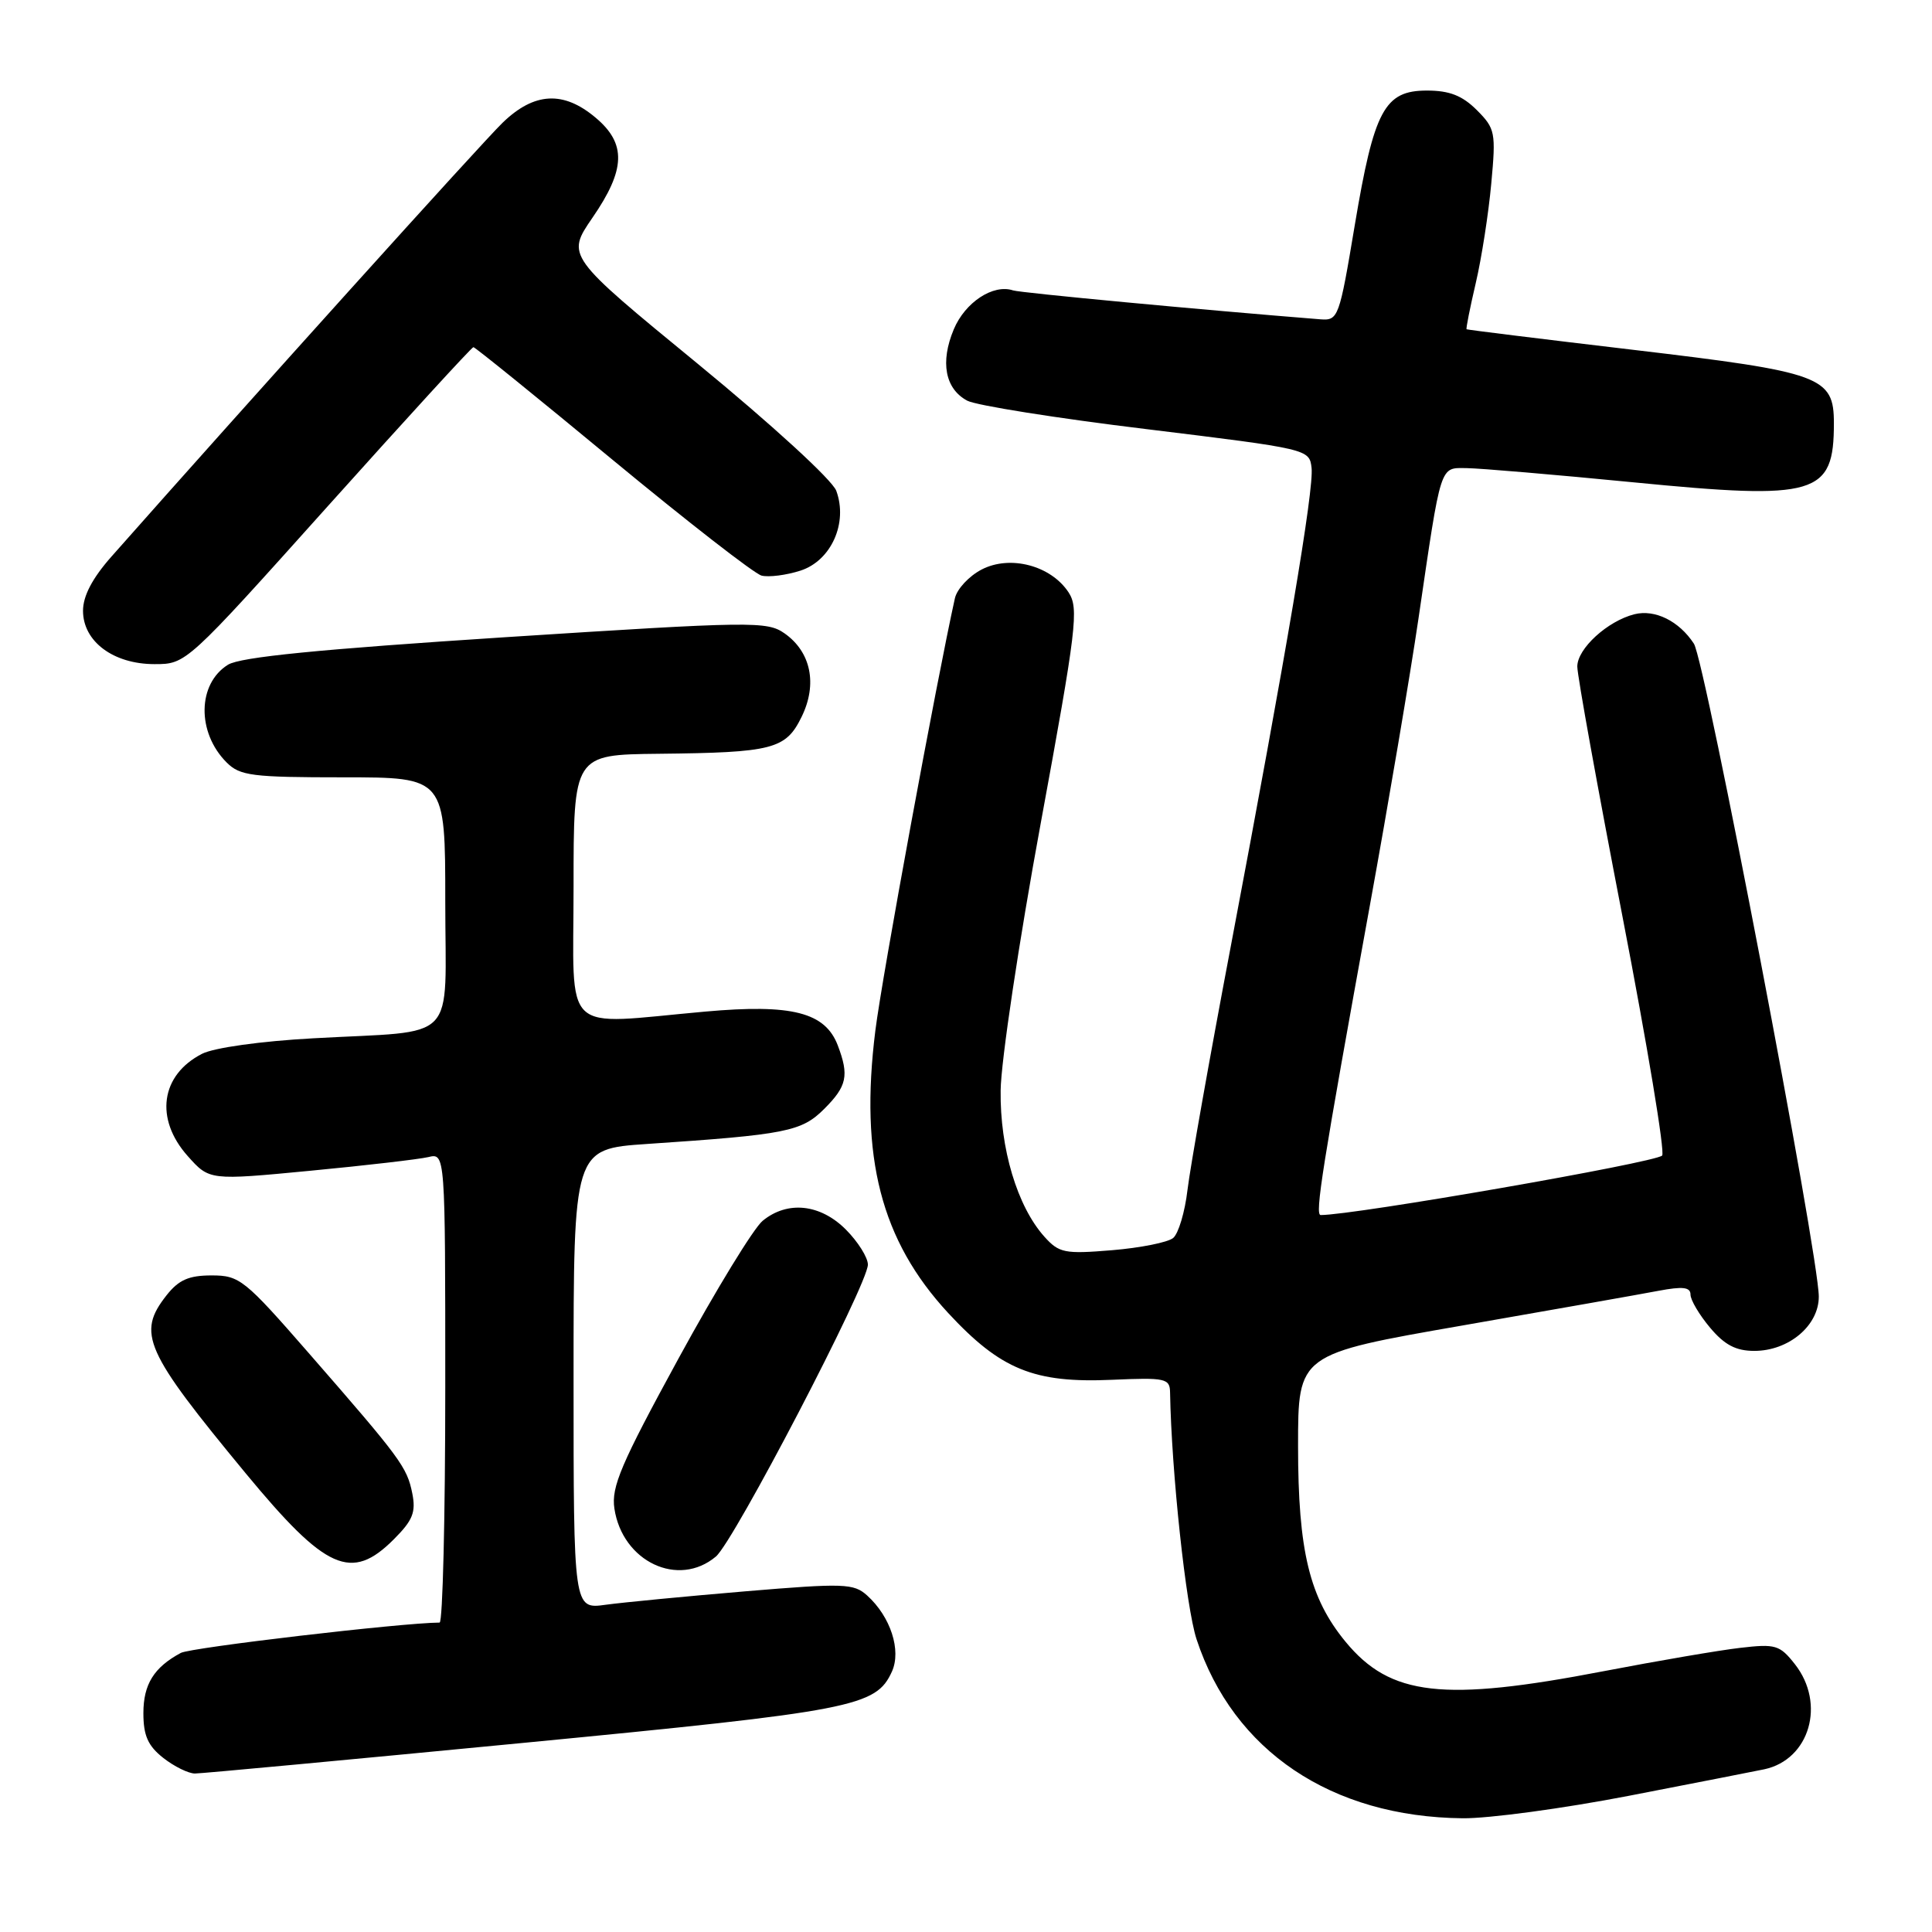 <?xml version="1.0" encoding="UTF-8" standalone="no"?>
<!DOCTYPE svg PUBLIC "-//W3C//DTD SVG 1.1//EN" "http://www.w3.org/Graphics/SVG/1.1/DTD/svg11.dtd" >
<svg xmlns="http://www.w3.org/2000/svg" xmlns:xlink="http://www.w3.org/1999/xlink" version="1.1" viewBox="0 0 256 256">
 <g >
 <path fill="currentColor"
d=" M 215.80 237.96 C 224.43 236.29 232.52 234.70 233.78 234.44 C 239.79 233.15 241.95 225.75 237.83 220.51 C 235.83 217.97 235.27 217.80 230.58 218.35 C 227.79 218.67 219.65 220.07 212.50 221.44 C 191.21 225.54 184.23 224.74 178.30 217.55 C 173.51 211.74 172.00 205.52 172.00 191.60 C 172.00 179.43 172.00 179.43 193.75 175.64 C 205.71 173.55 217.41 171.49 219.75 171.04 C 222.98 170.43 224.00 170.55 224.00 171.54 C 224.00 172.26 225.17 174.23 226.59 175.92 C 228.51 178.21 230.02 179.00 232.45 179.00 C 237.02 179.00 241.00 175.65 241.00 171.81 C 241.00 166.31 225.94 87.55 224.45 85.29 C 222.49 82.29 219.29 80.71 216.57 81.39 C 213.00 82.29 209.00 85.95 209.00 88.32 C 209.00 89.52 211.70 104.43 214.99 121.46 C 218.28 138.49 220.65 152.74 220.24 153.12 C 219.24 154.07 179.46 161.00 175.00 161.00 C 174.20 161.00 175.19 154.78 181.51 120.00 C 183.96 106.53 186.86 89.42 187.95 82.00 C 191.01 61.16 190.74 62.00 194.38 62.03 C 196.09 62.05 206.02 62.89 216.44 63.91 C 240.72 66.29 243.00 65.61 243.00 56.09 C 243.00 49.89 241.41 49.31 216.38 46.35 C 204.35 44.93 194.42 43.70 194.33 43.63 C 194.23 43.55 194.78 40.79 195.55 37.49 C 196.32 34.20 197.24 28.28 197.60 24.33 C 198.23 17.54 198.13 17.04 195.68 14.58 C 193.75 12.66 192.06 12.00 189.07 12.00 C 183.45 12.00 182.07 14.58 179.51 29.86 C 177.46 42.14 177.33 42.49 174.95 42.31 C 159.02 41.04 135.23 38.80 134.24 38.48 C 131.61 37.60 127.88 40.05 126.38 43.64 C 124.56 47.98 125.23 51.52 128.16 53.09 C 129.34 53.72 140.02 55.42 151.90 56.86 C 173.39 59.49 173.50 59.51 173.79 62.00 C 174.12 64.84 170.52 86.12 163.08 125.42 C 160.27 140.22 157.70 154.73 157.35 157.66 C 157.01 160.59 156.15 163.46 155.45 164.04 C 154.75 164.62 151.10 165.35 147.34 165.66 C 141.05 166.18 140.33 166.03 138.38 163.86 C 134.79 159.85 132.49 152.18 132.59 144.50 C 132.63 140.65 135.02 124.74 137.89 109.15 C 142.67 83.16 142.97 80.61 141.59 78.49 C 139.25 74.93 133.85 73.51 130.08 75.46 C 128.40 76.33 126.81 78.04 126.53 79.27 C 124.13 90.06 116.87 129.46 115.99 136.55 C 113.89 153.33 116.74 164.36 125.63 173.97 C 132.59 181.48 137.01 183.29 147.37 182.83 C 154.44 182.52 155.01 182.65 155.04 184.50 C 155.22 194.97 157.15 212.96 158.55 217.21 C 163.42 232.01 176.41 240.75 193.80 240.93 C 197.26 240.97 207.16 239.63 215.80 237.96 Z  M 69.36 230.94 C 113.14 226.71 116.07 226.14 118.18 221.50 C 119.46 218.69 118.01 214.22 114.90 211.41 C 113.13 209.81 111.86 209.76 98.74 210.86 C 90.91 211.52 82.59 212.32 80.25 212.64 C 76.00 213.23 76.00 213.23 76.00 182.73 C 76.00 152.24 76.00 152.24 85.75 151.58 C 104.19 150.34 106.21 149.94 109.22 146.93 C 112.23 143.92 112.53 142.52 111.01 138.52 C 109.34 134.14 104.94 133.01 93.46 134.04 C 74.12 135.77 76.00 137.54 76.00 117.50 C 76.00 100.00 76.00 100.00 87.25 99.88 C 102.42 99.72 104.12 99.28 106.22 94.98 C 108.34 90.65 107.46 86.38 103.95 83.92 C 101.63 82.30 99.66 82.33 67.00 84.43 C 42.20 86.04 31.86 87.06 30.21 88.08 C 26.15 90.60 26.06 97.06 30.03 101.03 C 31.80 102.80 33.39 103.00 45.50 103.00 C 59.00 103.00 59.00 103.00 59.00 119.42 C 59.00 138.56 61.00 136.49 41.50 137.58 C 34.54 137.96 28.36 138.83 26.78 139.63 C 21.28 142.44 20.47 148.25 24.88 153.19 C 27.75 156.41 27.75 156.41 41.13 155.13 C 48.48 154.43 55.51 153.61 56.75 153.32 C 59.00 152.78 59.00 152.78 59.00 183.89 C 59.00 201.00 58.66 215.00 58.25 215.00 C 53.23 215.03 25.31 218.30 23.96 219.02 C 20.40 220.93 19.00 223.18 19.00 227.00 C 19.00 229.97 19.60 231.33 21.63 232.93 C 23.08 234.07 24.97 235.00 25.83 235.00 C 26.69 235.00 46.28 233.17 69.36 230.94 Z  M 94.86 206.25 C 97.26 204.23 115.00 170.17 115.00 167.57 C 115.00 166.62 113.68 164.53 112.08 162.92 C 108.69 159.53 104.36 159.07 101.07 161.75 C 99.88 162.71 94.86 170.93 89.91 180.00 C 82.28 193.98 80.98 197.02 81.41 199.89 C 82.47 206.93 89.88 210.44 94.86 206.25 Z  M 52.19 203.96 C 54.69 201.46 55.13 200.38 54.63 197.88 C 53.93 194.39 53.11 193.28 40.91 179.29 C 32.40 169.53 31.74 169.00 28.04 169.00 C 25.02 169.00 23.68 169.59 22.07 171.63 C 18.11 176.67 19.13 178.97 32.57 195.24 C 43.20 208.10 46.56 209.60 52.19 203.96 Z  M 43.50 67.00 C 53.86 55.45 62.51 46.00 62.73 46.00 C 62.95 46.00 71.24 52.71 81.15 60.91 C 91.06 69.10 99.95 76.02 100.91 76.27 C 101.86 76.51 104.18 76.22 106.07 75.61 C 110.14 74.29 112.38 69.29 110.81 65.03 C 110.27 63.59 102.37 56.35 92.45 48.20 C 75.03 33.91 75.03 33.91 78.51 28.84 C 82.91 22.45 83.02 19.03 78.92 15.59 C 74.66 12.00 70.79 12.21 66.61 16.25 C 63.90 18.86 32.67 53.50 14.75 73.77 C 12.24 76.61 11.00 78.97 11.00 80.93 C 11.00 85.00 15.02 88.00 20.47 88.00 C 24.67 88.00 24.67 88.00 43.50 67.00 Z "/>
</g>
</svg>